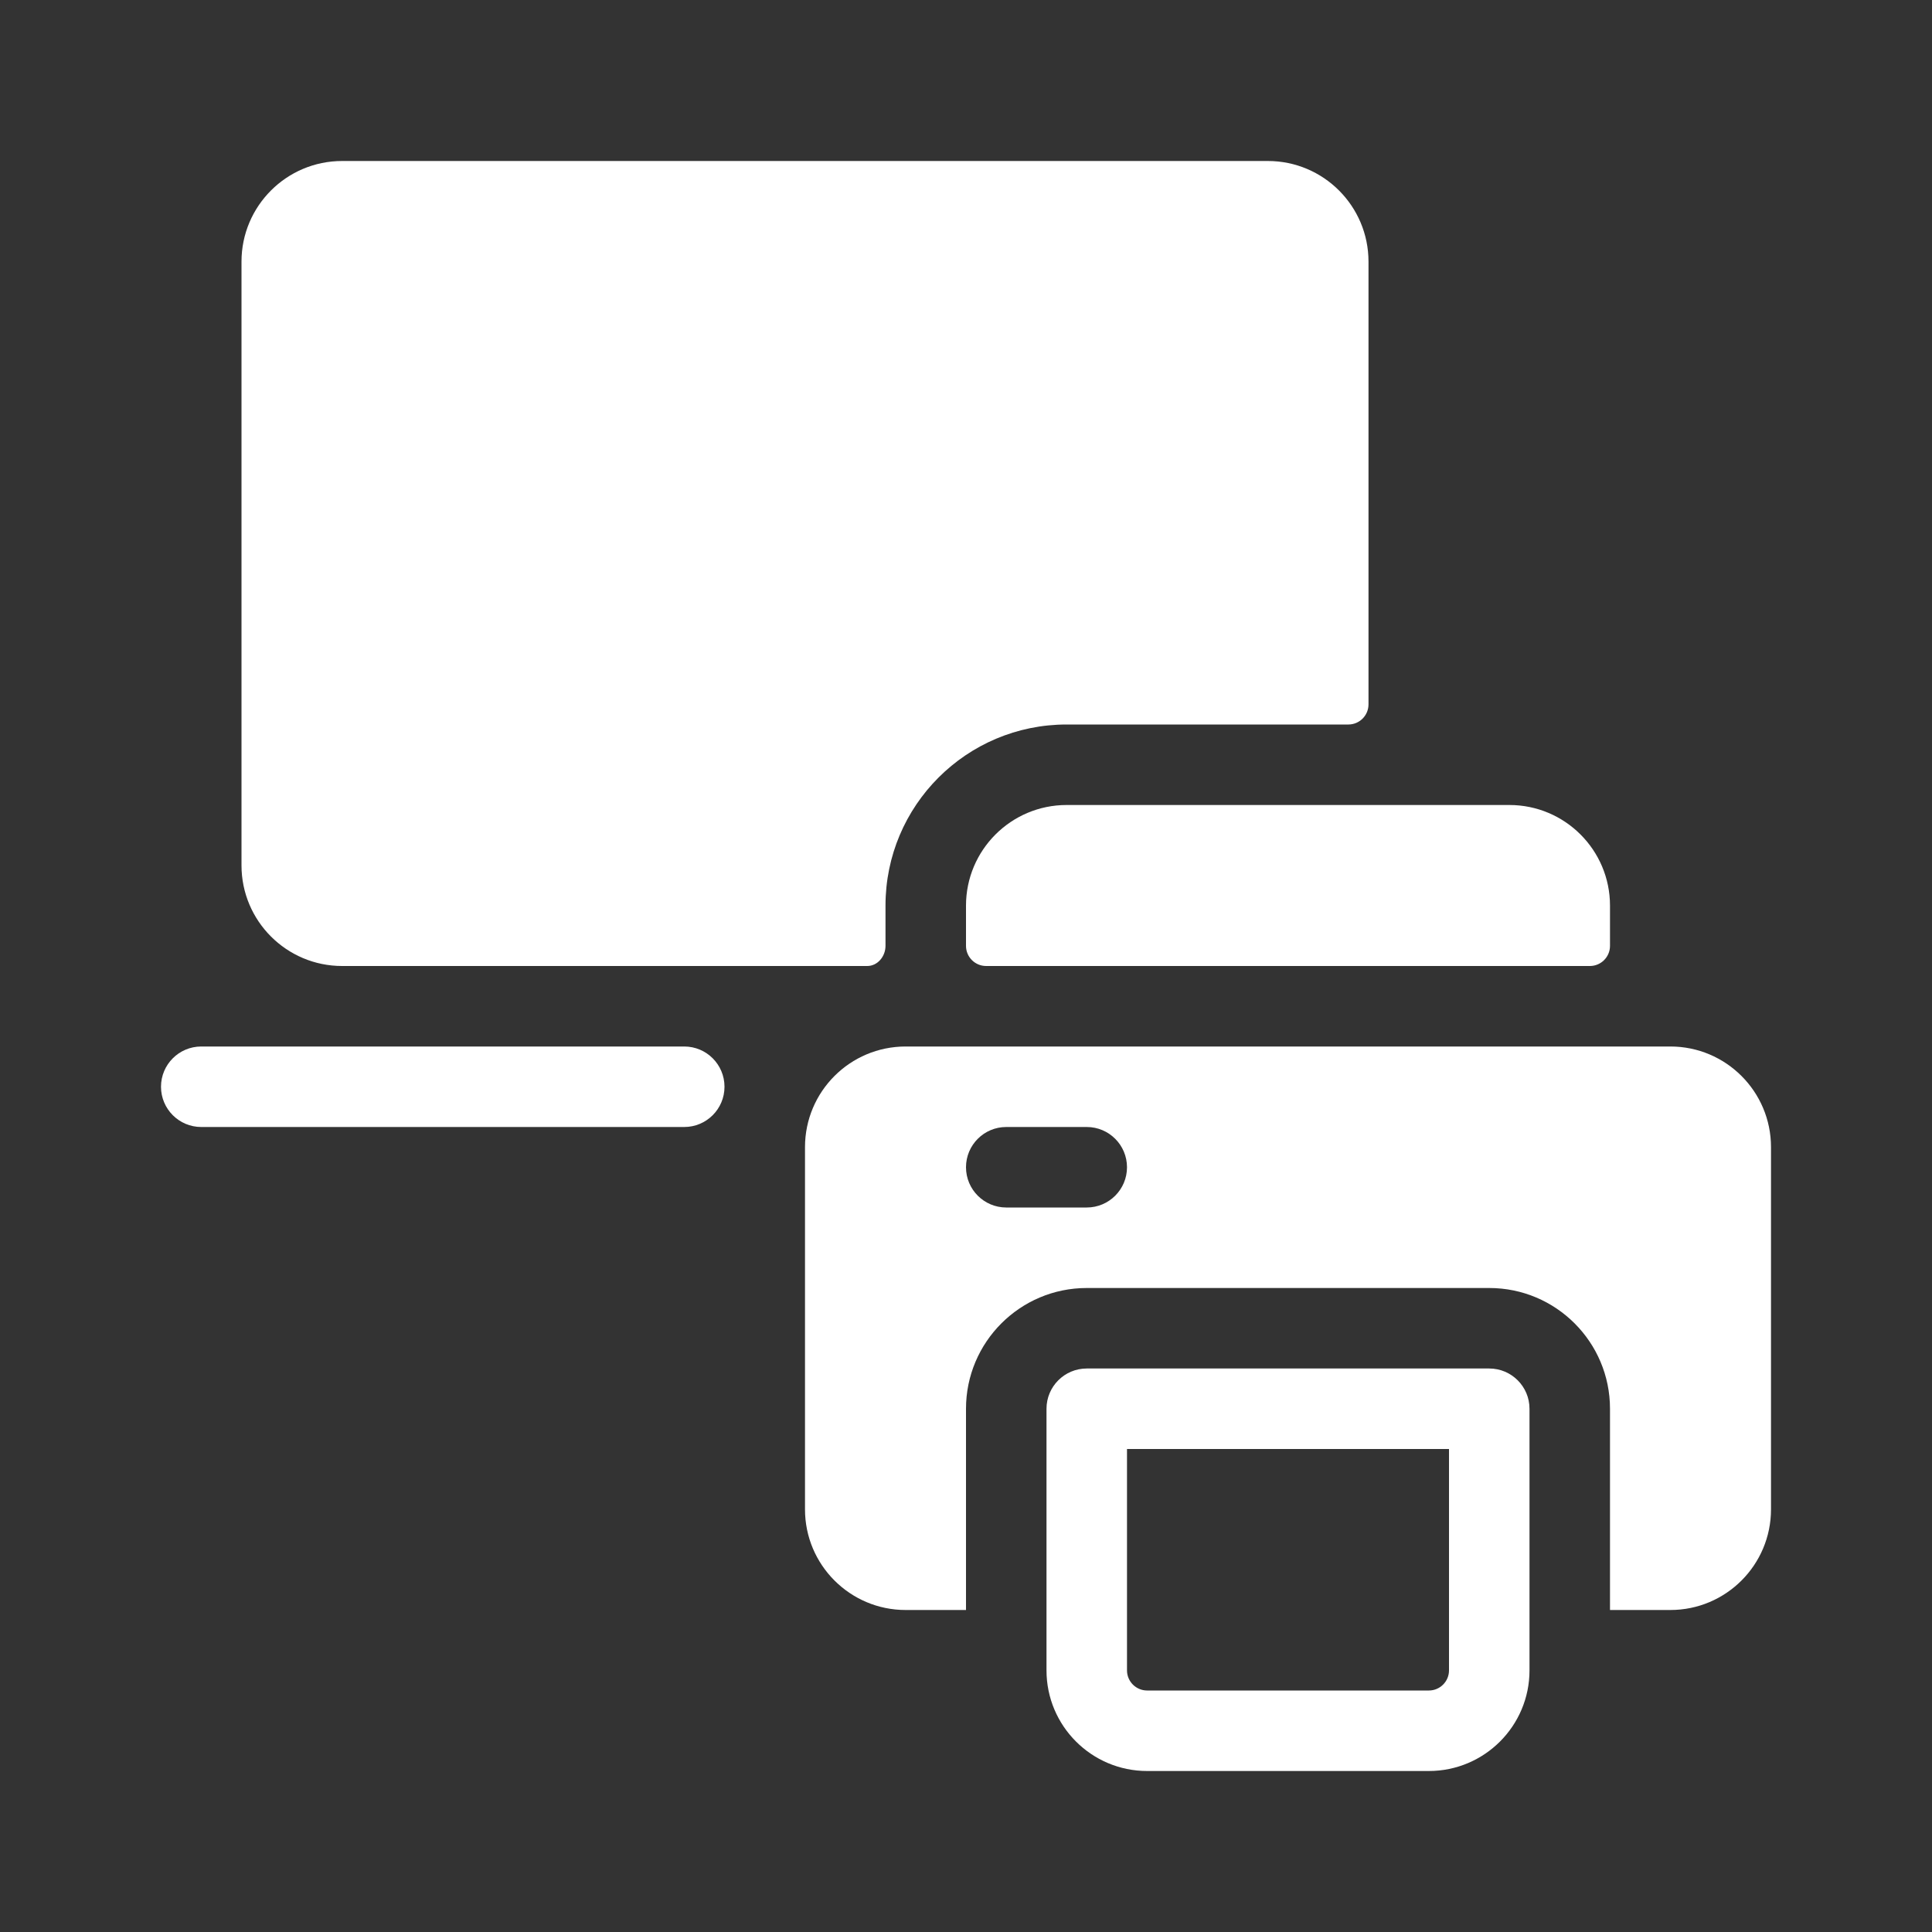 <svg width="24" height="24" viewBox="0 0 24 24" fill="none" xmlns="http://www.w3.org/2000/svg">
<rect x="0" y="0" width="24" height="24" fill="#333333" stroke="none"/>
<path d="M3 3.25C3 2.56 3.56 2 4.25 2H15.75C16.44 2 17 2.56 17 3.25V8.75C17 8.888 16.888 9 16.75 9H13.25C12.007 9 11 10.007 11 11.25V11.75C11 11.88 10.903 12 10.773 12H4.25C3.56 12 3 11.44 3 10.75V3.25Z" fill="white"/>
<path d="M2 13.5C2 13.224 2.224 13 2.5 13H8.5C8.776 13 9 13.224 9 13.5C9 13.776 8.776 14 8.5 14H2.5C2.224 14 2 13.776 2 13.5Z" fill="white"/>
<path d="M12 11.25C12 10.56 12.56 10 13.25 10H18.75C19.44 10 20 10.56 20 11.25V11.75C20 11.888 19.888 12 19.75 12H12.25C12.112 12 12 11.888 12 11.75V11.25Z" fill="white"/>
<path fill-rule="evenodd" clip-rule="evenodd" d="M10 14.25C10 13.56 10.56 13 11.25 13H20.75C21.44 13 22 13.56 22 14.25V18.75C22 19.44 21.44 20 20.75 20H20V17.5C20 16.672 19.328 16 18.5 16H13.5C12.672 16 12 16.672 12 17.5V20H11.25C10.56 20 10 19.44 10 18.75V14.25ZM12 14.5C12 14.224 12.224 14 12.5 14H13.5C13.776 14 14 14.224 14 14.5C14 14.776 13.776 15 13.5 15H12.5C12.224 15 12 14.776 12 14.5Z" fill="white"/>
<path fill-rule="evenodd" clip-rule="evenodd" d="M13.5 17C13.224 17 13 17.224 13 17.5V20.75C13 21.44 13.56 22 14.25 22H17.75C18.44 22 19 21.44 19 20.75V17.5C19 17.224 18.776 17 18.5 17H13.5ZM14 20.75V18H18V20.75C18 20.888 17.888 21 17.75 21H14.25C14.112 21 14 20.888 14 20.75Z" fill="white"/>
</svg>

